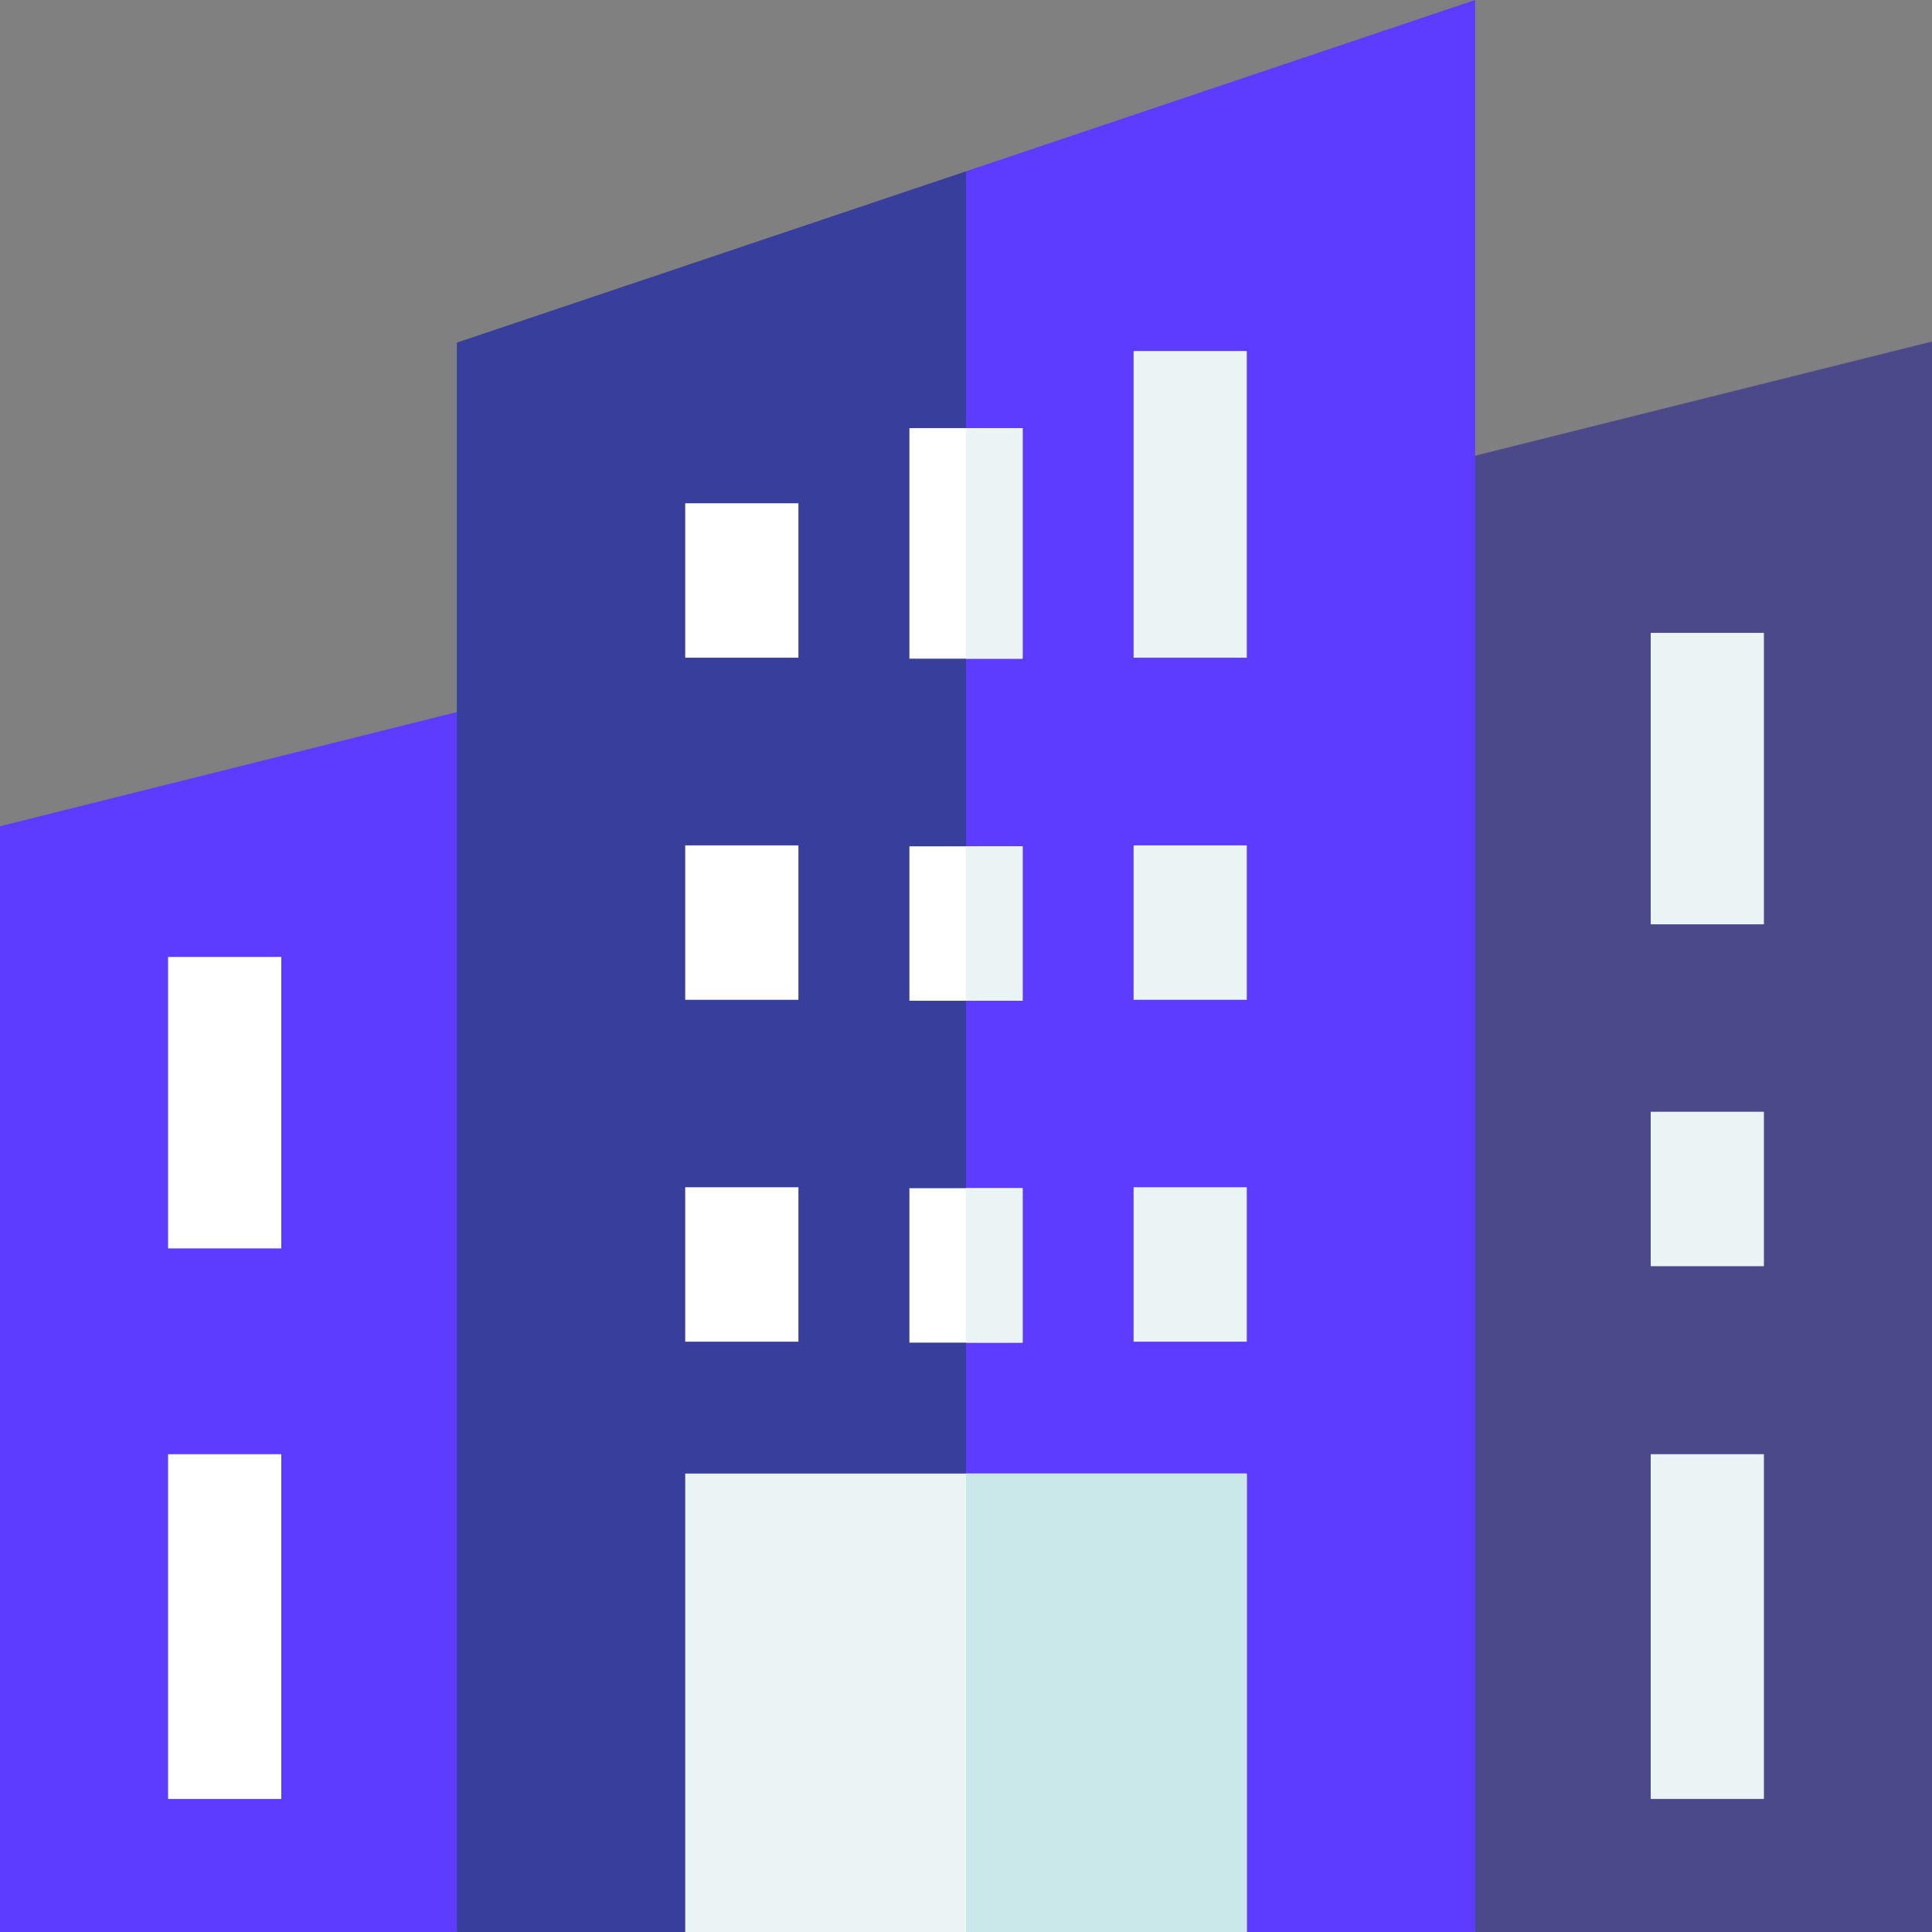 <?xml version="1.0"?>
<svg xmlns="http://www.w3.org/2000/svg" xmlns:xlink="http://www.w3.org/1999/xlink" xmlns:svgjs="http://svgjs.com/svgjs" version="1.1" width="512" height="512" x="0" y="0" viewBox="0 0 512 512" style="enable-background:new 0 0 512 512" xml:space="preserve" class=""><rect x="0" y="0" width="512" height="512" fill="#808080" stroke="none"/><g><g xmlns="http://www.w3.org/2000/svg"><g><path d="m0 218.962v293.038h121.08l30.005-330.796z" fill="#5d3bff" data-original="#3ba9ff" style="" class=""/><path d="m360.915 128.263 30.005 383.737h121.08v-421.495z" fill="#4b4989" data-original="#0081ff" style="" class=""/><path d="m121.08 90.793v421.207h134.92l20-233.299-20-233.3z" fill="#383e9b" data-original="#2ad7f5" style="" class=""/><path d="m390.92 0v512h-134.92v-466.599z" fill="#5d3bff" data-original="#3ba9ff" style="" class=""/><g><path d="m181.588 314.636h30v40.924h-30z" fill="#ffffff" data-original="#ffffff" style=""/></g><g><path d="m300.412 314.636h30v40.924h-30z" fill="#eaf4f4" data-original="#eaf4f4" style="" class=""/></g><g><path d="m241 314.885h30v40.93h-30z" fill="#ffffff" data-original="#ffffff" style=""/></g><g><path d="m181.588 224.033h30v40.924h-30z" fill="#ffffff" data-original="#ffffff" style=""/></g><g><path d="m300.412 224.033h30v40.924h-30z" fill="#eaf4f4" data-original="#eaf4f4" style="" class=""/></g><g><path d="m241 224.285h30v40.92h-30z" fill="#ffffff" data-original="#ffffff" style=""/></g><g><path d="m181.588 133.376h30v40.924h-30z" fill="#ffffff" data-original="#ffffff" style=""/></g><g><path d="m300.412 93.028h30v81.273h-30z" fill="#eaf4f4" data-original="#eaf4f4" style="" class=""/></g><g><path d="m241 113.455h30v61.1h-30z" fill="#ffffff" data-original="#ffffff" style=""/></g><g><path d="m44.543 385.379h30v91.36h-30z" fill="#ffffff" data-original="#ffffff" style=""/></g><g><path d="m437.458 385.379h30v91.36h-30z" fill="#eaf4f4" data-original="#eaf4f4" style="" class=""/></g><g><path d="m437.458 294.631h30v40.925h-30z" fill="#eaf4f4" data-original="#eaf4f4" style="" class=""/></g><g><path d="m44.543 253.6h30v77.238h-30z" fill="#ffffff" data-original="#ffffff" style=""/></g><g><path d="m437.458 167.715h30v77.238h-30z" fill="#eaf4f4" data-original="#eaf4f4" style="" class=""/></g><g><path d="m181.59 390.509v121.491h148.82v-121.491z" fill="#eaf4f4" data-original="#eaf4f4" style="" class=""/></g><path d="m256 390.509h74.41v121.491h-74.41z" fill="#cae8ea" data-original="#cae8ea" style=""/></g><g fill="#eaf4f4"><path d="m256 113.455h15v61.1h-15z" fill="#eaf4f4" data-original="#eaf4f4" style="" class=""/><path d="m256 224.285h15v40.92h-15z" fill="#eaf4f4" data-original="#eaf4f4" style="" class=""/><path d="m256 314.885h15v40.93h-15z" fill="#eaf4f4" data-original="#eaf4f4" style="" class=""/></g></g></g></svg>
